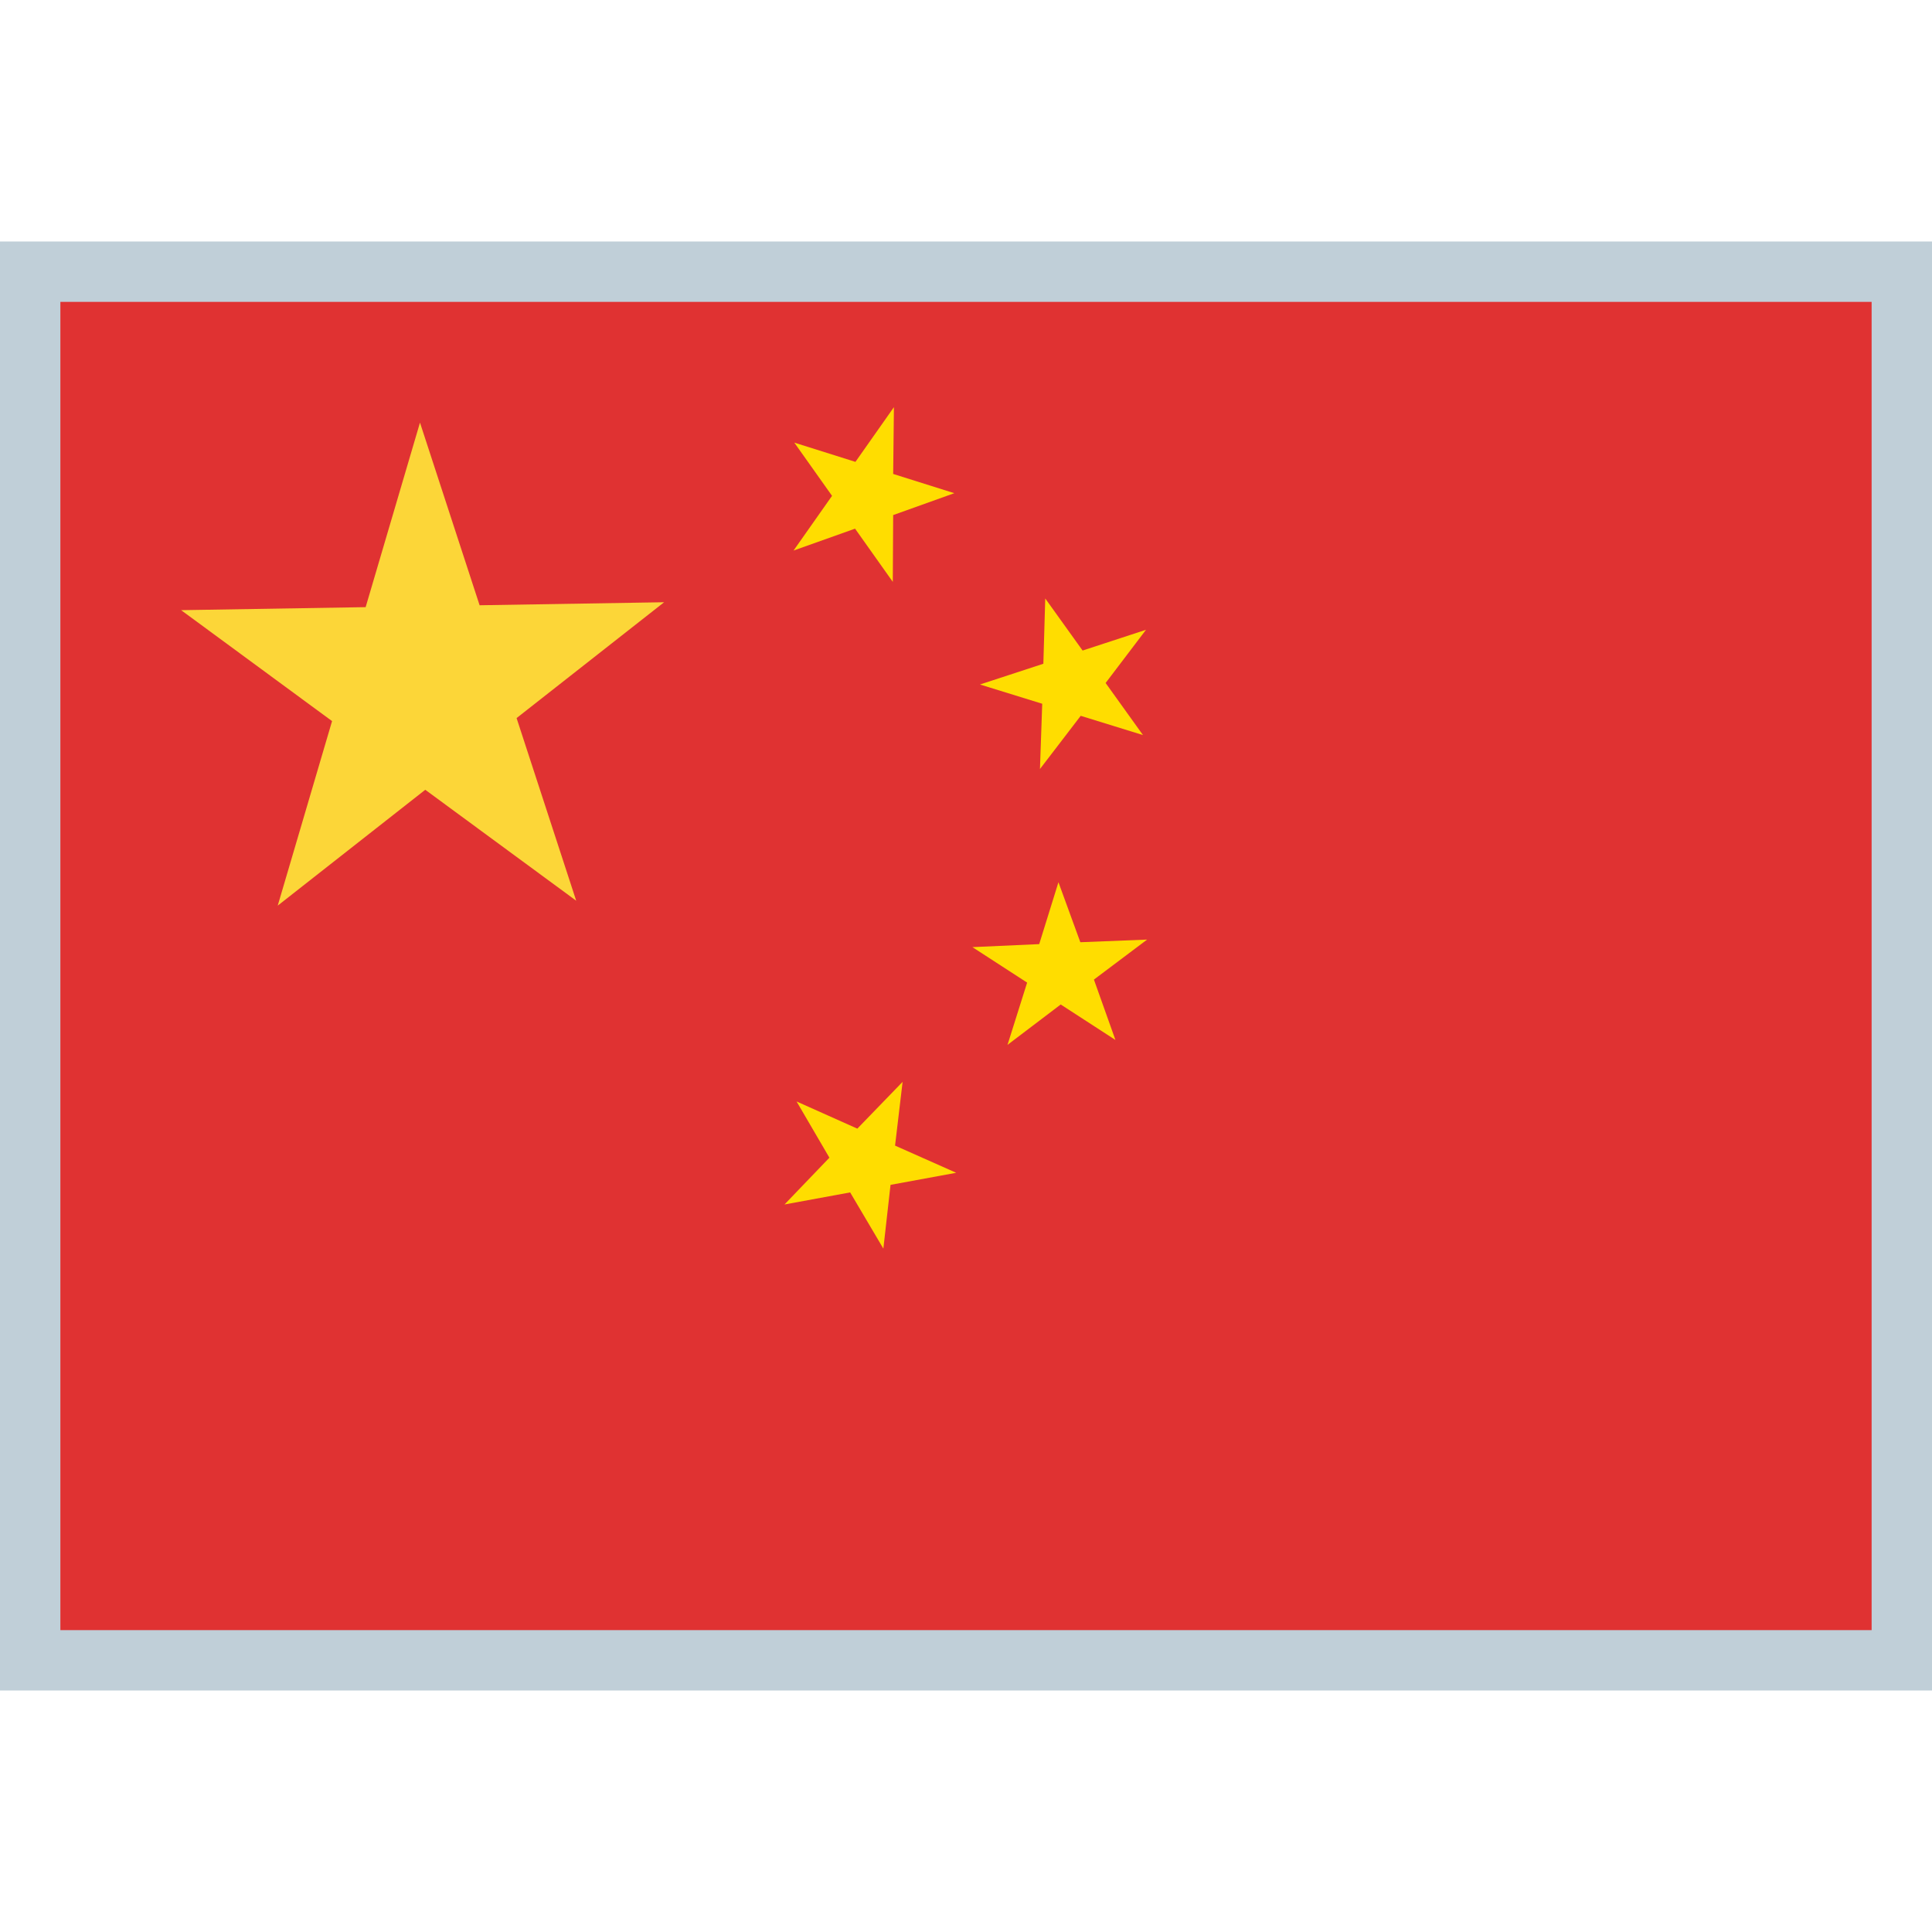 <svg xmlns="http://www.w3.org/2000/svg" xmlns:xlink="http://www.w3.org/1999/xlink" id="Layer_1" width="512" height="512" x="0" y="0" enable-background="new 0 0 512 512" version="1.1" viewBox="0 0 512 512" xml:space="preserve"><rect width="512" height="384" y="64" fill="#C0CFD8"/><rect width="480" height="352" x="16" y="80" fill="#E03232"/><polygon fill="#FCD638" points="152.7 238.7 112.7 209.3 73.6 240 88 191.1 48 161.7 96.9 160.9 111.3 112 127.1 160.4 176 159.6 136.9 190.3"/><polygon fill="#FD0" points="236.6 154.2 226.6 140.1 210.3 145.9 220.5 131.4 210.5 117.3 226.7 122.4 236.9 107.9 236.7 125.6 252.9 130.7 236.7 136.5"/><polygon fill="#FD0" points="275.6 203.8 276.2 186.5 259.7 181.4 276.5 175.9 277 158.6 286.9 172.4 303.7 166.9 293 181 302.9 194.8 286.4 189.7"/><polygon fill="#FD0" points="267 276.9 272.2 260.4 257.7 251 275.4 250.2 280.5 233.8 286.3 249.7 304 249 289.9 259.6 295.6 275.6 281.1 266.2"/><polygon fill="#FD0" points="207.9 319.2 219.8 306.8 211.1 291.9 227.2 299.1 239.2 286.7 237.2 303.6 253.4 310.8 236 314 234.1 330.9 225.3 316"/></svg>